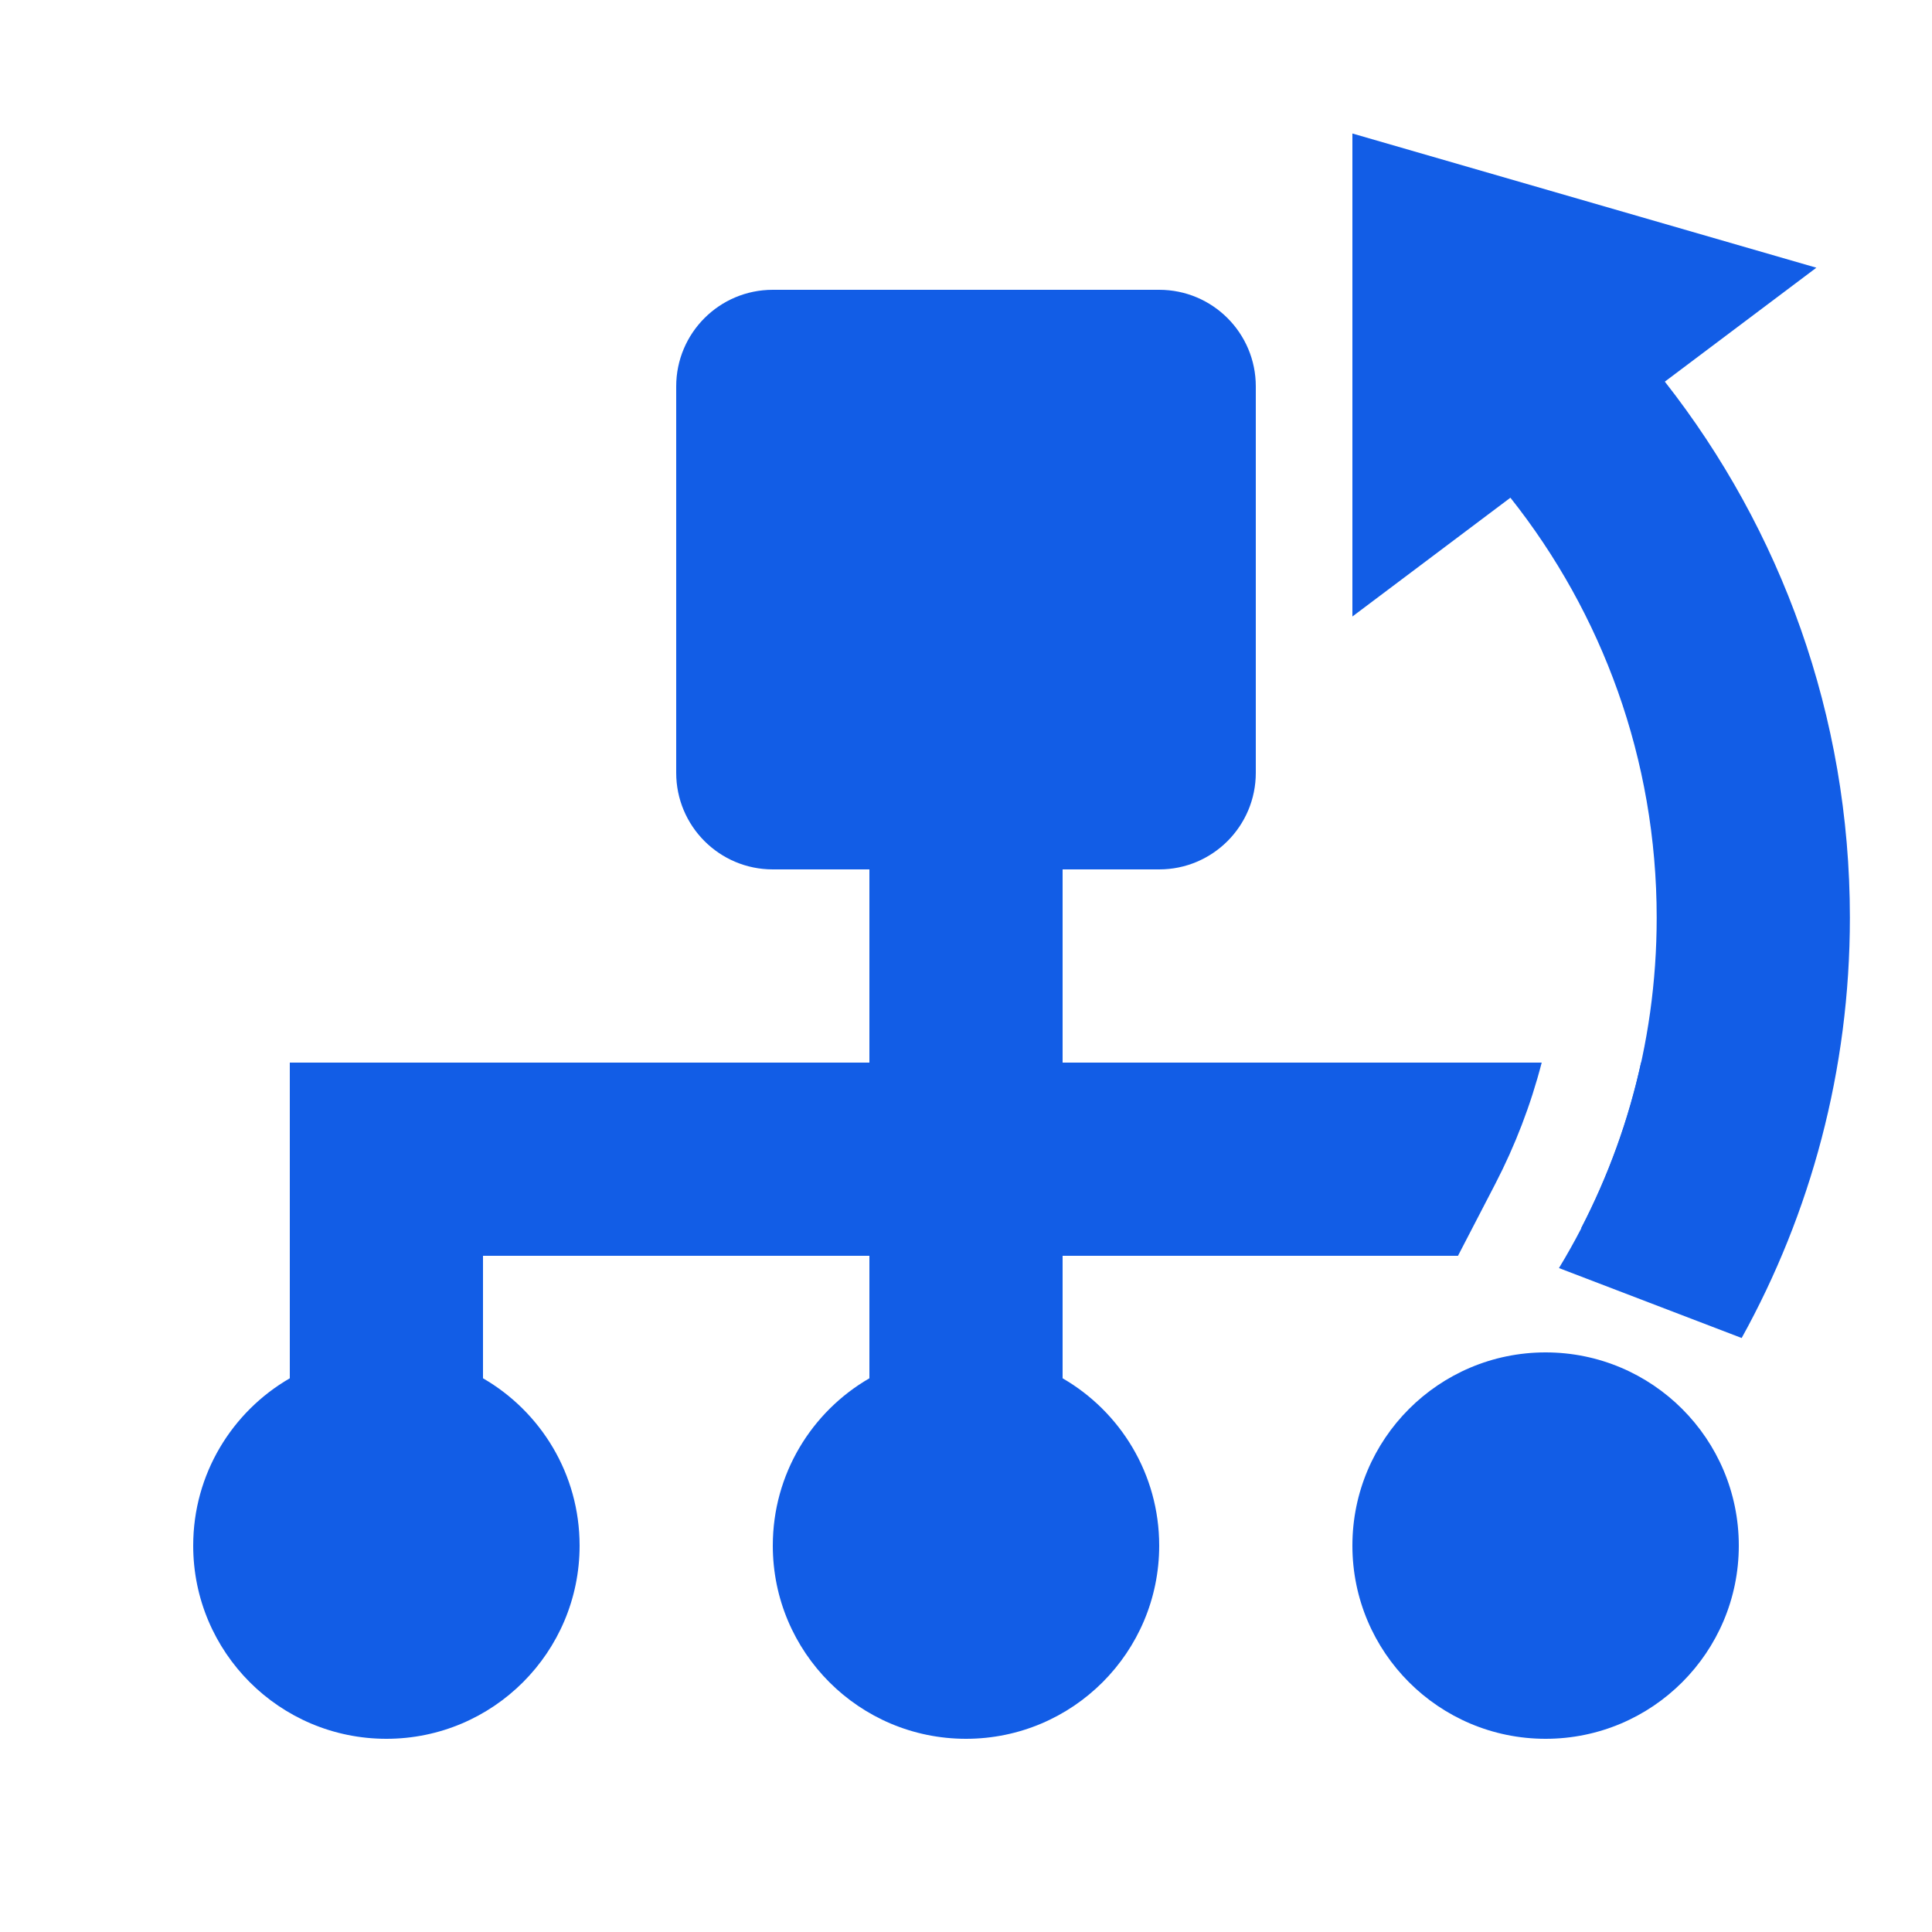 <svg width="60" height="60" viewBox="0 0 60 60" fill="none" xmlns="http://www.w3.org/2000/svg">
<path d="M36 9C37.657 9 39 10.343 39 12V24C39 25.657 37.657 27 36 27H33V33H47.879C47.538 34.319 47.052 35.58 46.438 36.765L45.279 39H33V42.804C34.793 43.841 36 45.779 36 48C36 51.314 33.314 54 30 54C26.686 54 24 51.314 24 48C24 45.779 25.207 43.841 27 42.804V39H15V42.804C16.793 43.841 18 45.779 18 48C18 51.314 15.314 54 12 54C8.686 54 6 51.314 6 48C6 45.779 7.207 43.841 9 42.804V33H27V27H24C22.343 27 21 25.657 21 24V12C21 10.343 22.343 9 24 9H36ZM48 42C51.314 42 54 44.686 54 48C54 51.314 51.314 54 48 54C44.686 54 42 51.314 42 48C42 44.686 44.686 42 48 42ZM51 33V38.87L49.102 38.145C49.933 36.539 50.566 34.813 50.964 33H51Z" fill="#125DE6"/>
<path d="M56.409 8.314L51.703 11.852C55.302 16.438 57.45 22.218 57.45 28.5C57.45 33.235 56.23 37.684 54.089 41.553L48.415 39.381C50.341 36.208 51.45 32.483 51.45 28.5C51.45 23.571 49.751 19.04 46.907 15.457L42 19.146V4.146L56.409 8.314Z" fill="#125DE6"/>
</svg>
